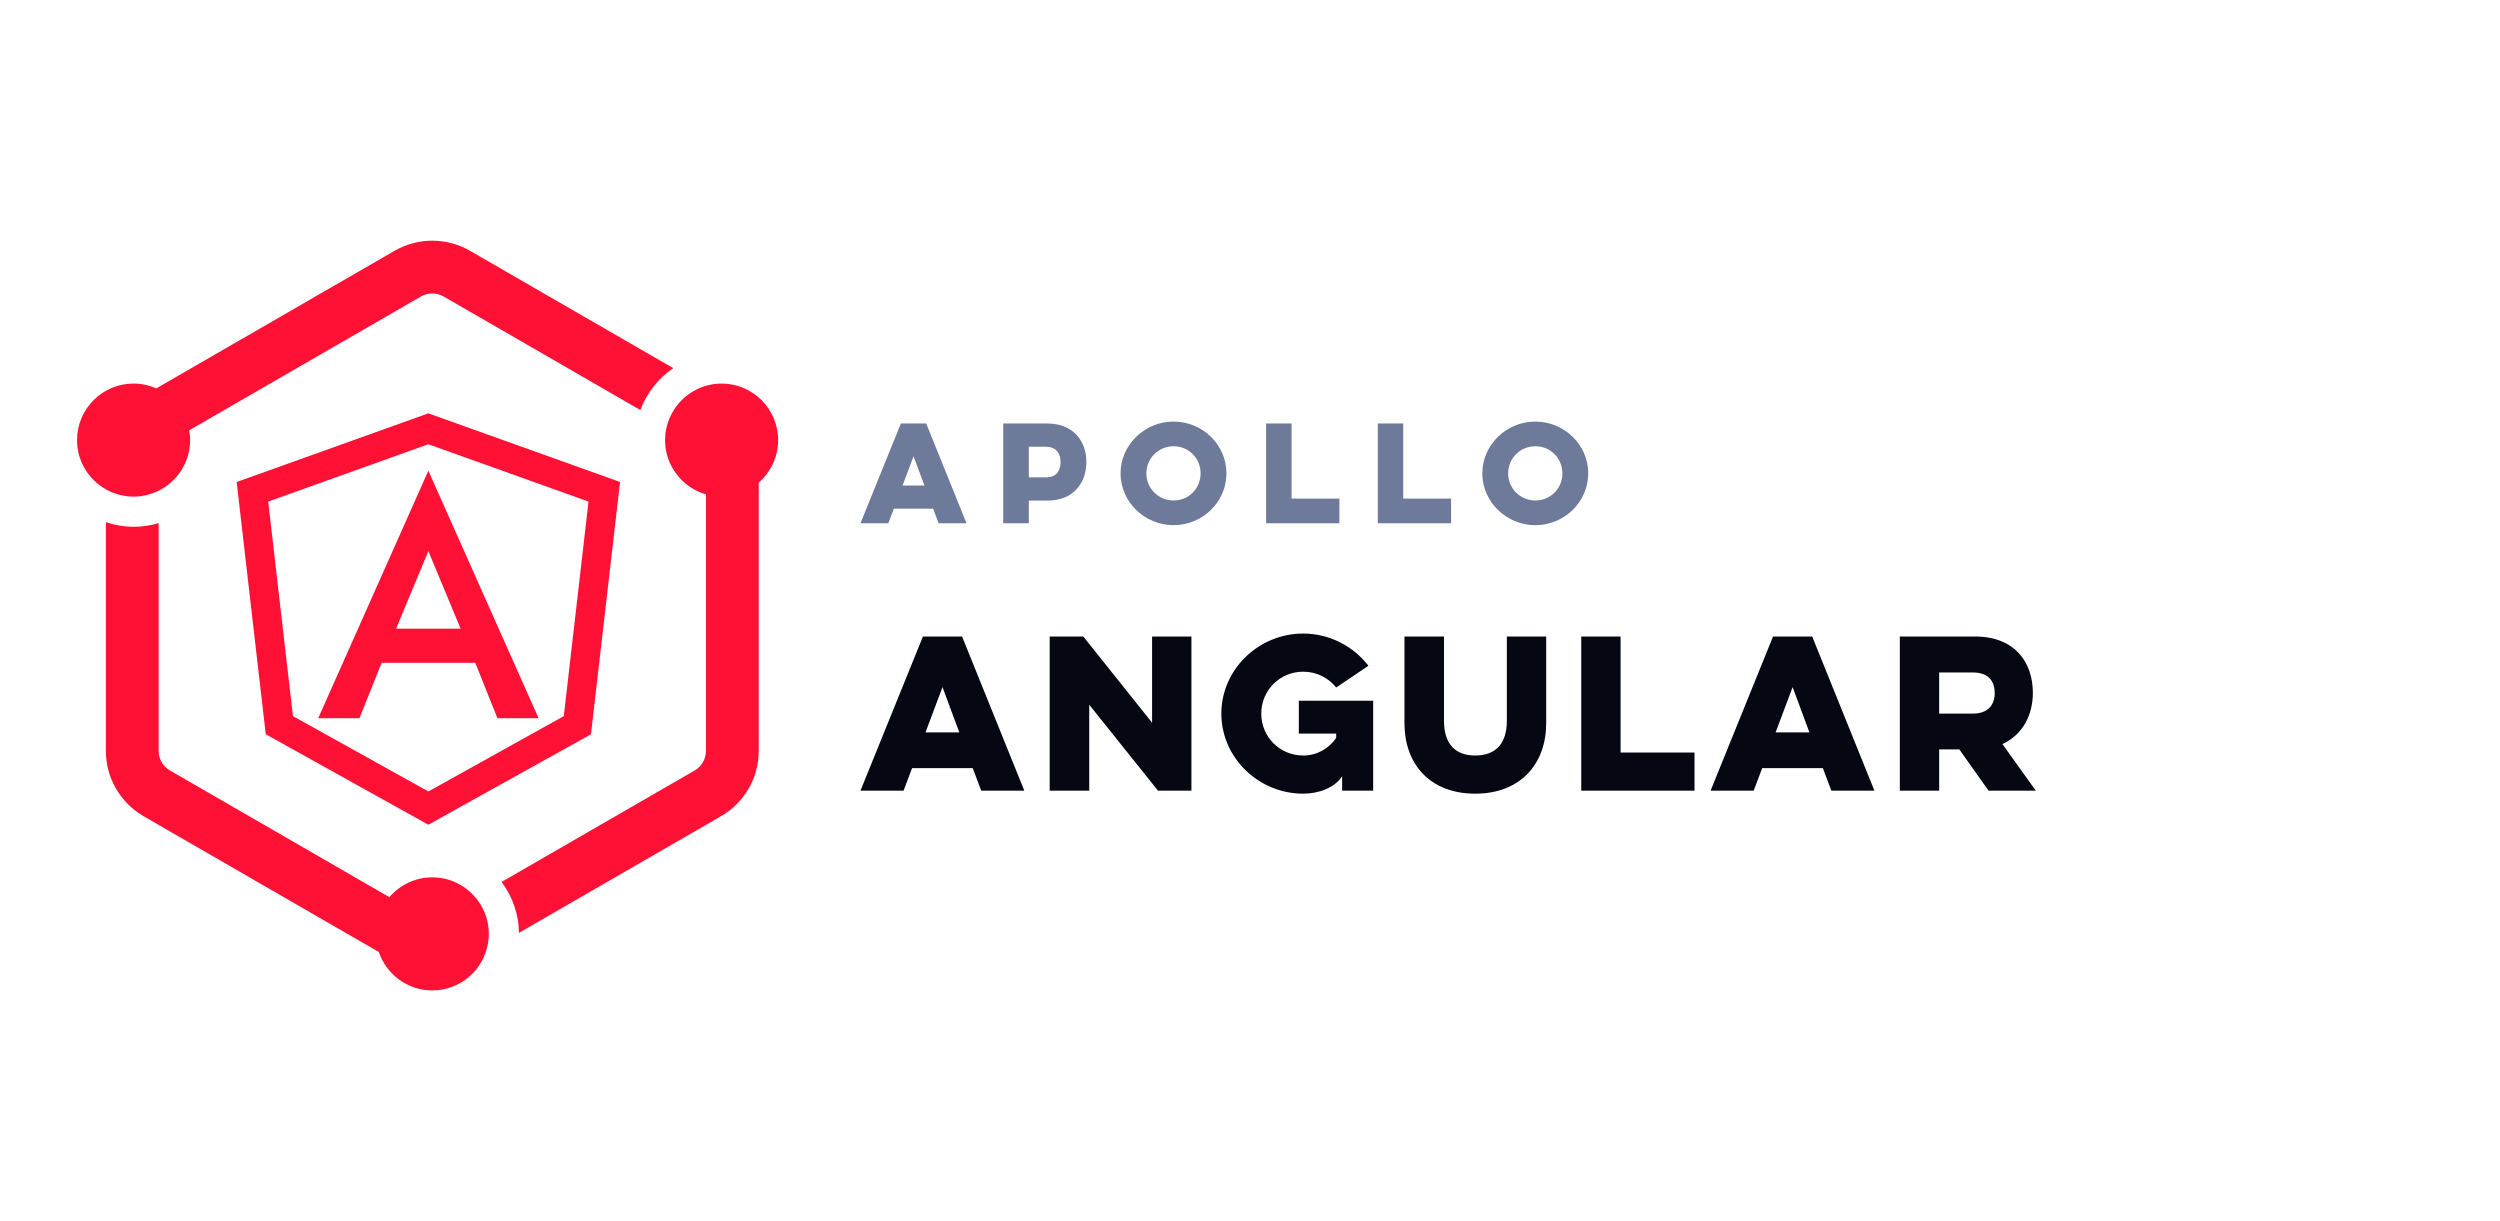 <?xml version="1.0" encoding="UTF-8"?>
<svg width="215px" height="105px" viewBox="0 0 215 105" version="1.1" xmlns="http://www.w3.org/2000/svg" xmlns:xlink="http://www.w3.org/1999/xlink">
    <title>GraphQL Tools/ Angular</title>
    <g id="GraphQL-Tools/-Angular" stroke="none" stroke-width="1" fill="none" fill-rule="evenodd">
        <rect id="Rectangle" fill="#FFFFFF" x="0" y="0" width="215" height="105"></rect>
        <g id="Libraries-Logos-/-Angular" transform="translate(6, 20)" fill="#FF1035">
            <path d="M36.04,60.315 C36.04,60.568 36.015,60.816 35.977,61.059 C35.972,61.09 35.968,61.12 35.963,61.15 C35.566,63.435 33.574,65.177 31.178,65.177 C29.042,65.177 27.227,63.79 26.576,61.871 L6.346,50.192 C4.34,49.034 3.105,46.893 3.105,44.578 L3.105,24.907 C3.854,25.16 4.653,25.304 5.488,25.304 C6.237,25.304 6.96,25.191 7.643,24.984 L7.643,44.578 C7.643,45.27 8.015,45.915 8.616,46.261 L27.487,57.157 C28.38,56.115 29.701,55.452 31.178,55.452 C32.784,55.452 34.206,56.237 35.093,57.442 C35.108,57.463 35.125,57.484 35.141,57.506 C35.203,57.594 35.261,57.684 35.318,57.777 C35.34,57.812 35.361,57.847 35.383,57.883 C35.432,57.968 35.478,58.055 35.523,58.143 C35.547,58.191 35.569,58.238 35.591,58.286 C35.63,58.369 35.665,58.451 35.699,58.536 C35.723,58.596 35.744,58.656 35.766,58.717 C35.793,58.794 35.819,58.872 35.842,58.95 C35.865,59.025 35.881,59.101 35.9,59.175 C35.917,59.246 35.935,59.316 35.949,59.387 C35.968,59.482 35.98,59.577 35.993,59.672 C36,59.73 36.011,59.785 36.017,59.842 C36.031,59.998 36.04,60.155 36.04,60.315 L36.04,60.315 Z M60.92,17.849 C60.92,19.307 60.272,20.615 59.251,21.506 L59.251,44.578 C59.251,46.893 58.017,49.034 56.01,50.192 L38.629,60.226 C38.61,58.585 38.055,57.073 37.134,55.849 L53.741,46.261 C54.341,45.915 54.713,45.27 54.713,44.578 L54.713,22.518 C52.685,21.933 51.195,20.064 51.195,17.849 C51.195,16.77 51.553,15.776 52.149,14.97 C52.158,14.957 52.167,14.944 52.177,14.931 C52.289,14.782 52.41,14.638 52.539,14.503 L52.556,14.484 C52.823,14.206 53.121,13.962 53.446,13.753 C53.48,13.732 53.515,13.712 53.55,13.69 C53.679,13.613 53.811,13.54 53.946,13.475 C53.986,13.456 54.026,13.436 54.067,13.418 C54.236,13.341 54.411,13.27 54.591,13.214 C54.592,13.214 54.592,13.214 54.592,13.214 C55.055,13.067 55.546,12.986 56.058,12.986 C58.74,12.986 60.92,15.167 60.92,17.849 L60.92,17.849 Z M3.105,22.083 C1.627,21.247 0.625,19.664 0.625,17.849 C0.625,15.167 2.806,12.986 5.488,12.986 C6.183,12.986 6.843,13.136 7.442,13.4 L27.936,1.567 C28.938,0.988 30.059,0.699 31.177,0.699 C32.297,0.699 33.417,0.988 34.419,1.567 L51.902,11.661 C50.616,12.529 49.62,13.79 49.073,15.266 L32.15,5.497 C31.855,5.326 31.518,5.237 31.177,5.237 C30.837,5.237 30.501,5.326 30.205,5.497 L10.272,17.006 C10.321,17.28 10.35,17.56 10.35,17.849 C10.35,19.941 9.019,21.723 7.162,22.408 C7.148,22.413 7.133,22.419 7.119,22.424 C6.971,22.476 6.823,22.522 6.67,22.56 C6.639,22.568 6.609,22.577 6.578,22.583 C6.438,22.615 6.295,22.641 6.151,22.661 C6.112,22.666 6.073,22.674 6.033,22.678 C5.854,22.699 5.673,22.711 5.488,22.711 C5.29,22.711 5.095,22.696 4.902,22.672 C4.851,22.666 4.8,22.657 4.749,22.649 C4.601,22.626 4.456,22.598 4.312,22.562 C4.269,22.55 4.224,22.54 4.18,22.528 C3.801,22.421 3.44,22.272 3.105,22.083 L3.105,22.083 Z" id="Fill-2"></path>
            <path d="M30.839,15.549 L14.353,21.451 L16.855,43.148 L30.839,50.926 L44.823,43.148 L47.325,21.451 L30.839,15.549 Z M19.193,41.587 L17.065,23.136 L30.839,18.204 L44.613,23.136 L42.485,41.587 L30.839,48.065 L19.193,41.587 Z M21.366,41.764 L24.912,41.764 L26.82,37.002 L34.873,37.002 L36.78,41.764 L40.319,41.764 L30.839,20.48 L21.366,41.764 Z M30.839,27.397 L33.613,34.067 L28.065,34.067 L30.839,27.397 Z" id="Fill-1"></path>
        </g>
        <path d="M79.372,54.74 L74,68 L77.706,68 L78.437,66.062 L83.656,66.062 L84.387,68 L88.093,68 L82.738,54.74 L79.372,54.74 Z M82.5,62.985 L79.593,62.985 L81.055,59.092 L82.5,62.985 Z M93.674,68 L93.674,60.605 L99.59,68 L102.463,68 L102.463,54.74 L99.08,54.74 L99.08,62.152 L93.164,54.74 L90.274,54.74 L90.274,68 L93.674,68 Z M111.7,63.087 L114.913,63.087 L114.913,63.461 C114.284,64.379 113.264,64.974 112.074,64.974 C110.068,64.974 108.47,63.376 108.47,61.37 C108.47,59.364 110.068,57.766 112.074,57.766 C113.23,57.766 114.25,58.293 114.913,59.126 L117.684,57.256 C116.409,55.59 114.352,54.485 112.074,54.485 C108.232,54.485 105.036,57.579 105.036,61.37 C105.036,65.161 108.232,68.255 112.074,68.255 C113.434,68.255 114.777,67.745 115.423,66.759 L115.423,68 L118.092,68 L118.092,60.265 L111.7,60.265 L111.7,63.087 Z M129.589,54.74 L129.589,61.999 C129.589,63.92 128.654,64.974 126.869,64.974 C125.101,64.974 124.183,63.92 124.183,61.999 L124.183,54.74 L120.783,54.74 L120.783,62.203 C120.783,65.62 122.891,68.255 126.869,68.255 C130.83,68.255 132.972,65.62 132.972,62.203 L132.972,54.74 L129.589,54.74 Z M135.987,68 L145.728,68 L145.728,64.719 L139.37,64.719 L139.37,54.74 L135.987,54.74 L135.987,68 Z M152.482,54.74 L147.11,68 L150.816,68 L151.547,66.062 L156.766,66.062 L157.497,68 L161.203,68 L155.848,54.74 L152.482,54.74 Z M155.61,62.985 L152.703,62.985 L154.165,59.092 L155.61,62.985 Z M163.385,54.74 L163.385,68 L166.768,68 L166.768,64.447 L168.502,64.447 L171.018,68 L175.081,68 L172.208,63.988 C173.993,63.172 174.826,61.438 174.826,59.585 C174.826,56.95 173.262,54.74 169.862,54.74 L163.385,54.74 Z M169.675,57.834 C171.035,57.834 171.545,58.599 171.545,59.619 C171.545,60.537 171.035,61.37 169.675,61.37 L166.768,61.37 L166.768,57.834 L169.675,57.834 Z" id="ANGULAR" fill="#050713" fill-rule="nonzero"></path>
        <path d="M77.476,36.42 L74,45 L76.398,45 L76.871,43.746 L80.248,43.746 L80.721,45 L83.119,45 L79.654,36.42 L77.476,36.42 Z M79.5,41.755 L77.619,41.755 L78.565,39.236 L79.5,41.755 Z M86.278,45 L88.478,45 L88.478,43.053 L90.062,43.053 C92.339,43.053 93.428,41.524 93.428,39.709 C93.428,37.982 92.339,36.42 90.062,36.42 L86.278,36.42 L86.278,45 Z M89.941,38.422 C90.865,38.422 91.206,39.038 91.206,39.72 C91.206,40.479 90.865,41.051 89.941,41.051 L88.478,41.051 L88.478,38.422 L89.941,38.422 Z M96.366,40.71 C96.366,43.163 98.445,45.165 100.92,45.165 C103.428,45.165 105.474,43.163 105.474,40.71 C105.474,38.257 103.428,36.255 100.92,36.255 C98.445,36.255 96.366,38.257 96.366,40.71 Z M98.588,40.71 C98.588,39.412 99.633,38.378 100.92,38.378 C102.24,38.378 103.252,39.412 103.252,40.71 C103.252,42.008 102.24,43.042 100.92,43.042 C99.633,43.042 98.588,42.008 98.588,40.71 Z M108.886,45 L115.189,45 L115.189,42.877 L111.075,42.877 L111.075,36.42 L108.886,36.42 L108.886,45 Z M118.49,45 L124.793,45 L124.793,42.877 L120.679,42.877 L120.679,36.42 L118.49,36.42 L118.49,45 Z M127.479,40.71 C127.479,43.163 129.558,45.165 132.033,45.165 C134.541,45.165 136.587,43.163 136.587,40.71 C136.587,38.257 134.541,36.255 132.033,36.255 C129.558,36.255 127.479,38.257 127.479,40.71 Z M129.701,40.71 C129.701,39.412 130.746,38.378 132.033,38.378 C133.353,38.378 134.365,39.412 134.365,40.71 C134.365,42.008 133.353,43.042 132.033,43.042 C130.746,43.042 129.701,42.008 129.701,40.71 Z" id="Apollo" fill="#6D7A99" fill-rule="nonzero"></path>
    </g>
</svg>